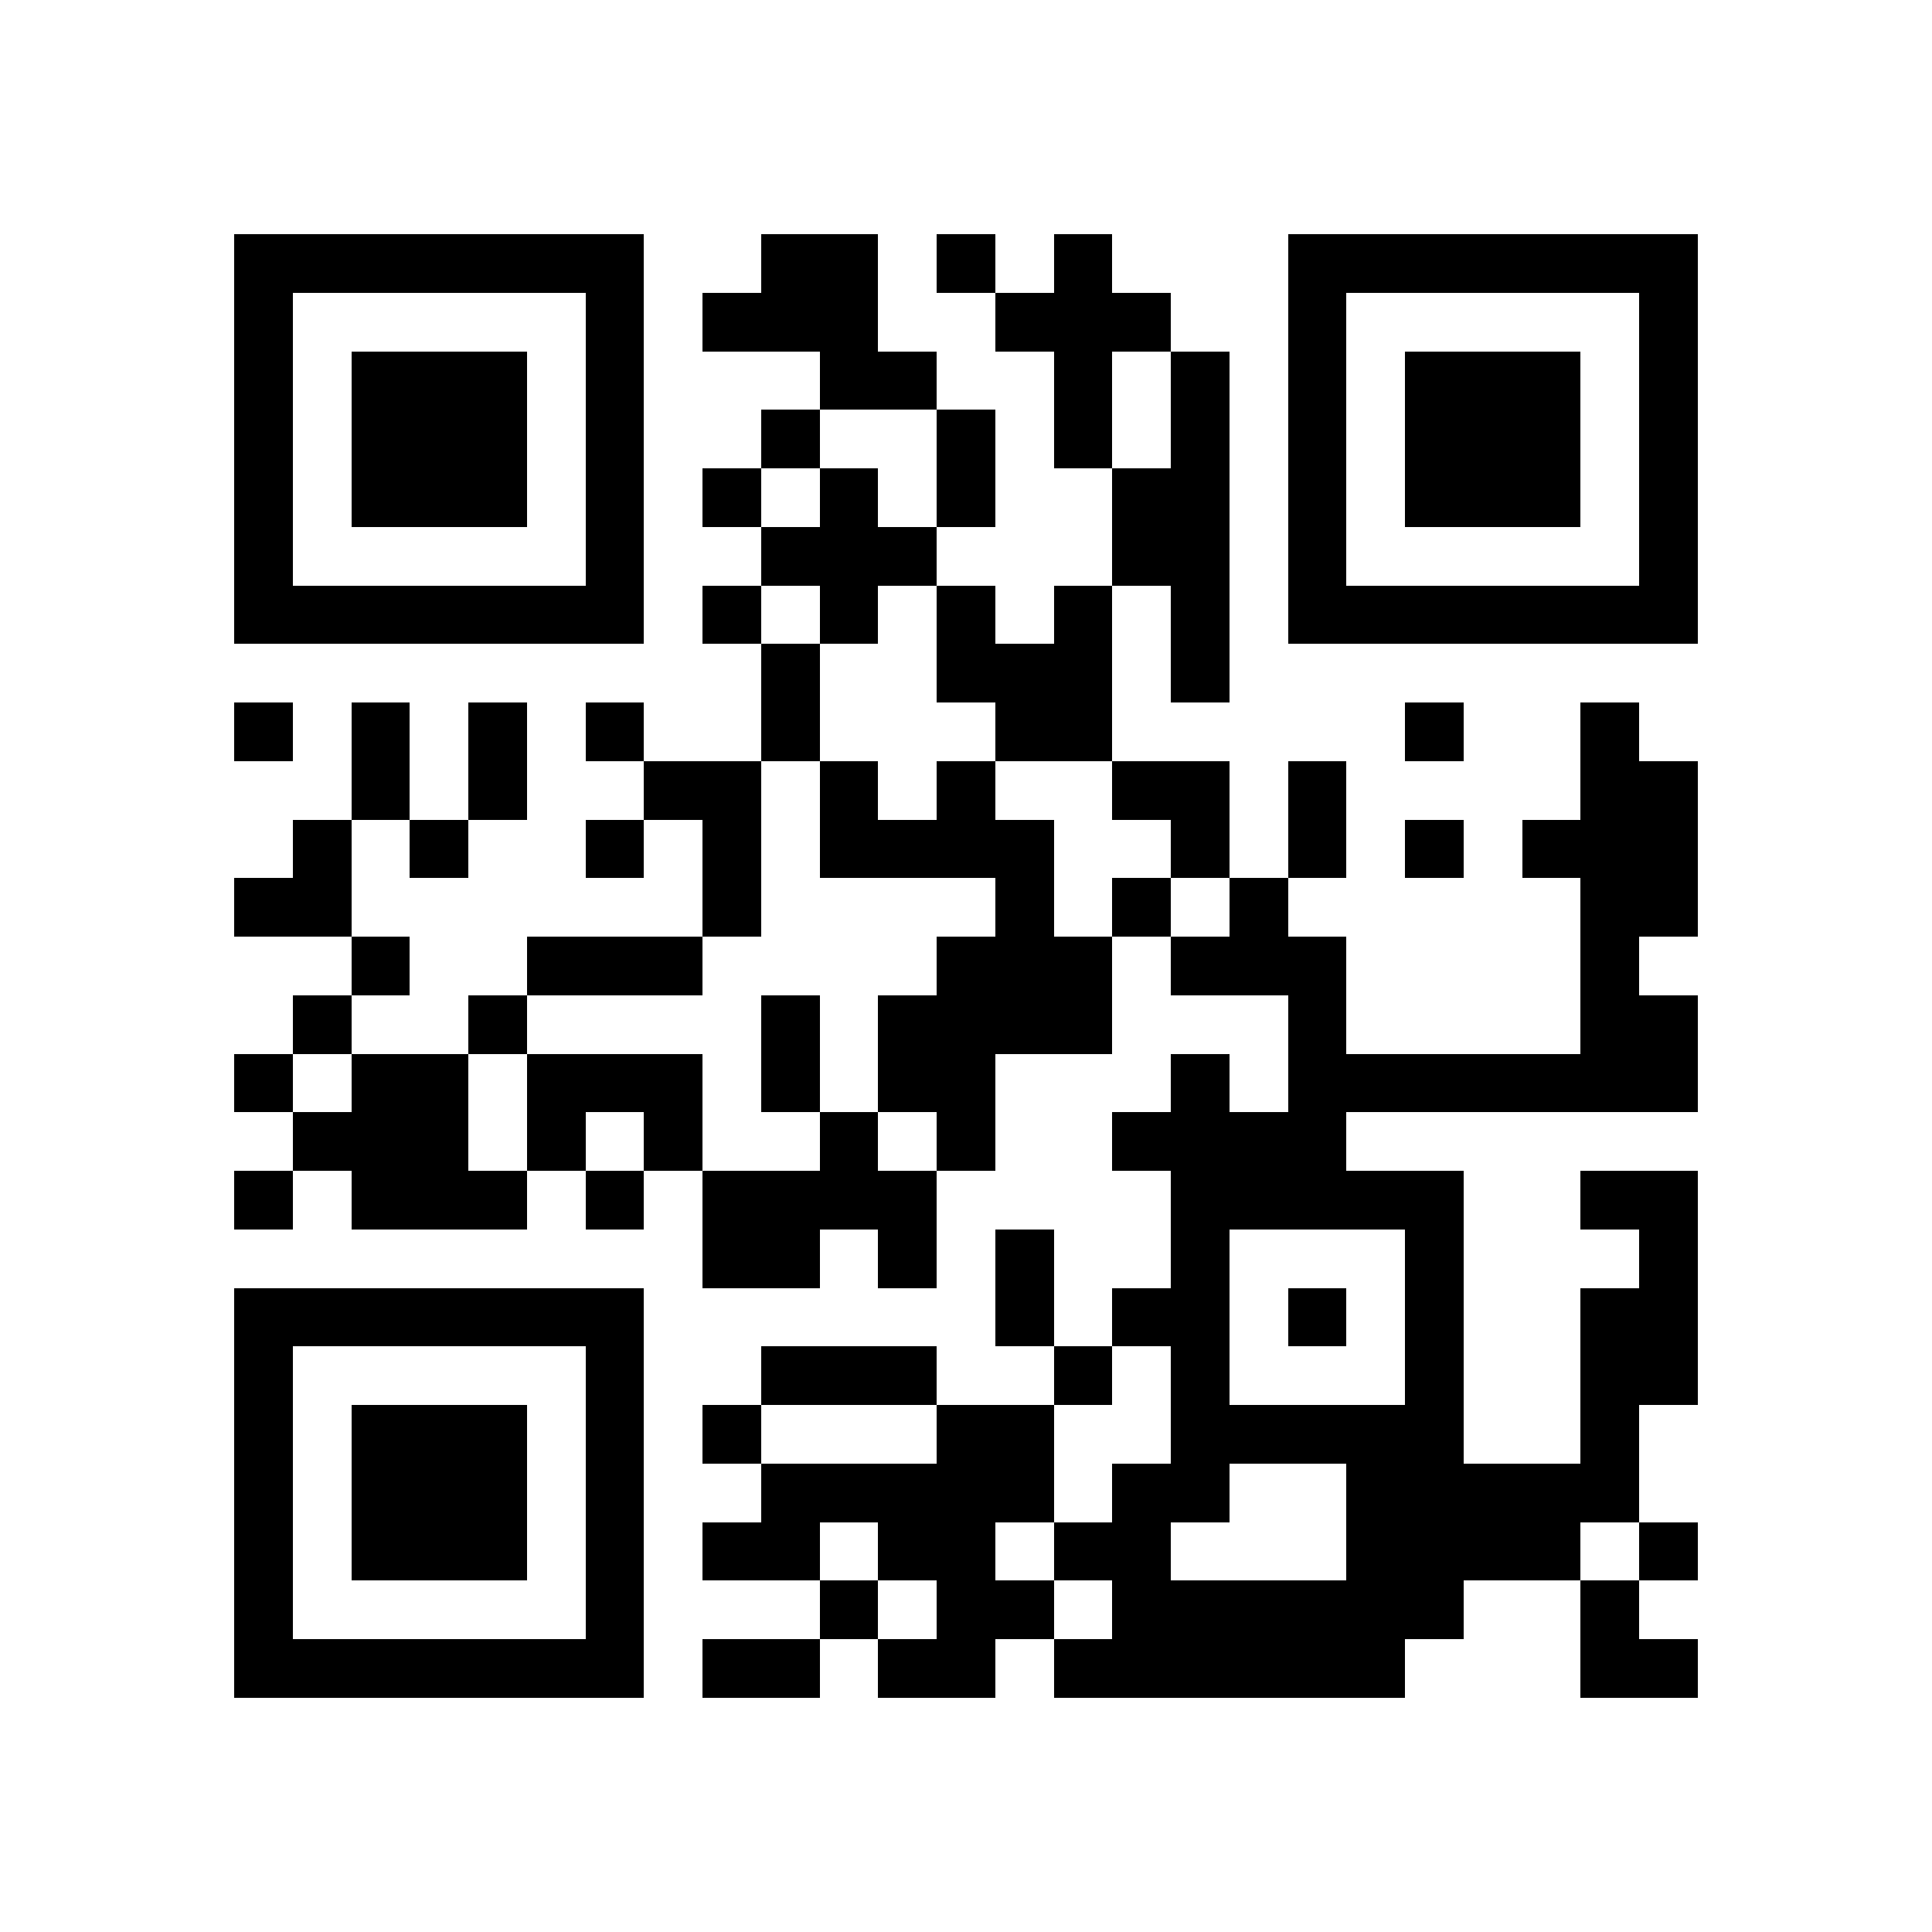 <?xml version="1.0" encoding="utf-8"?><!DOCTYPE svg PUBLIC "-//W3C//DTD SVG 1.1//EN" "http://www.w3.org/Graphics/SVG/1.1/DTD/svg11.dtd"><svg xmlns="http://www.w3.org/2000/svg" viewBox="0 0 33 33" shape-rendering="crispEdges"><path fill="#ffffff" d="M0 0h33v33H0z"/><path stroke="#000000" d="M4 4.5h7m2 0h2m1 0h1m1 0h1m3 0h7M4 5.5h1m5 0h1m1 0h3m2 0h3m2 0h1m5 0h1M4 6.5h1m1 0h3m1 0h1m3 0h2m2 0h1m1 0h1m1 0h1m1 0h3m1 0h1M4 7.5h1m1 0h3m1 0h1m2 0h1m2 0h1m1 0h1m1 0h1m1 0h1m1 0h3m1 0h1M4 8.5h1m1 0h3m1 0h1m1 0h1m1 0h1m1 0h1m2 0h2m1 0h1m1 0h3m1 0h1M4 9.5h1m5 0h1m2 0h3m3 0h2m1 0h1m5 0h1M4 10.5h7m1 0h1m1 0h1m1 0h1m1 0h1m1 0h1m1 0h7M13 11.5h1m2 0h3m1 0h1M4 12.5h1m1 0h1m1 0h1m1 0h1m2 0h1m3 0h2m5 0h1m2 0h1M6 13.5h1m1 0h1m2 0h2m1 0h1m1 0h1m2 0h2m1 0h1m4 0h2M5 14.5h1m1 0h1m2 0h1m1 0h1m1 0h4m2 0h1m1 0h1m1 0h1m1 0h3M4 15.5h2m6 0h1m4 0h1m1 0h1m1 0h1m5 0h2M6 16.5h1m2 0h3m4 0h3m1 0h3m4 0h1M5 17.5h1m2 0h1m4 0h1m1 0h4m3 0h1m4 0h2M4 18.5h1m1 0h2m1 0h3m1 0h1m1 0h2m3 0h1m1 0h7M5 19.5h3m1 0h1m1 0h1m2 0h1m1 0h1m2 0h4M4 20.5h1m1 0h3m1 0h1m1 0h4m4 0h5m2 0h2M12 21.5h2m1 0h1m1 0h1m2 0h1m3 0h1m3 0h1M4 22.5h7m6 0h1m1 0h2m1 0h1m1 0h1m2 0h2M4 23.5h1m5 0h1m2 0h3m2 0h1m1 0h1m3 0h1m2 0h2M4 24.5h1m1 0h3m1 0h1m1 0h1m3 0h2m2 0h5m2 0h1M4 25.5h1m1 0h3m1 0h1m2 0h5m1 0h2m2 0h5M4 26.5h1m1 0h3m1 0h1m1 0h2m1 0h2m1 0h2m3 0h4m1 0h1M4 27.5h1m5 0h1m3 0h1m1 0h2m1 0h6m2 0h1M4 28.5h7m1 0h2m1 0h2m1 0h6m3 0h2"/></svg>
